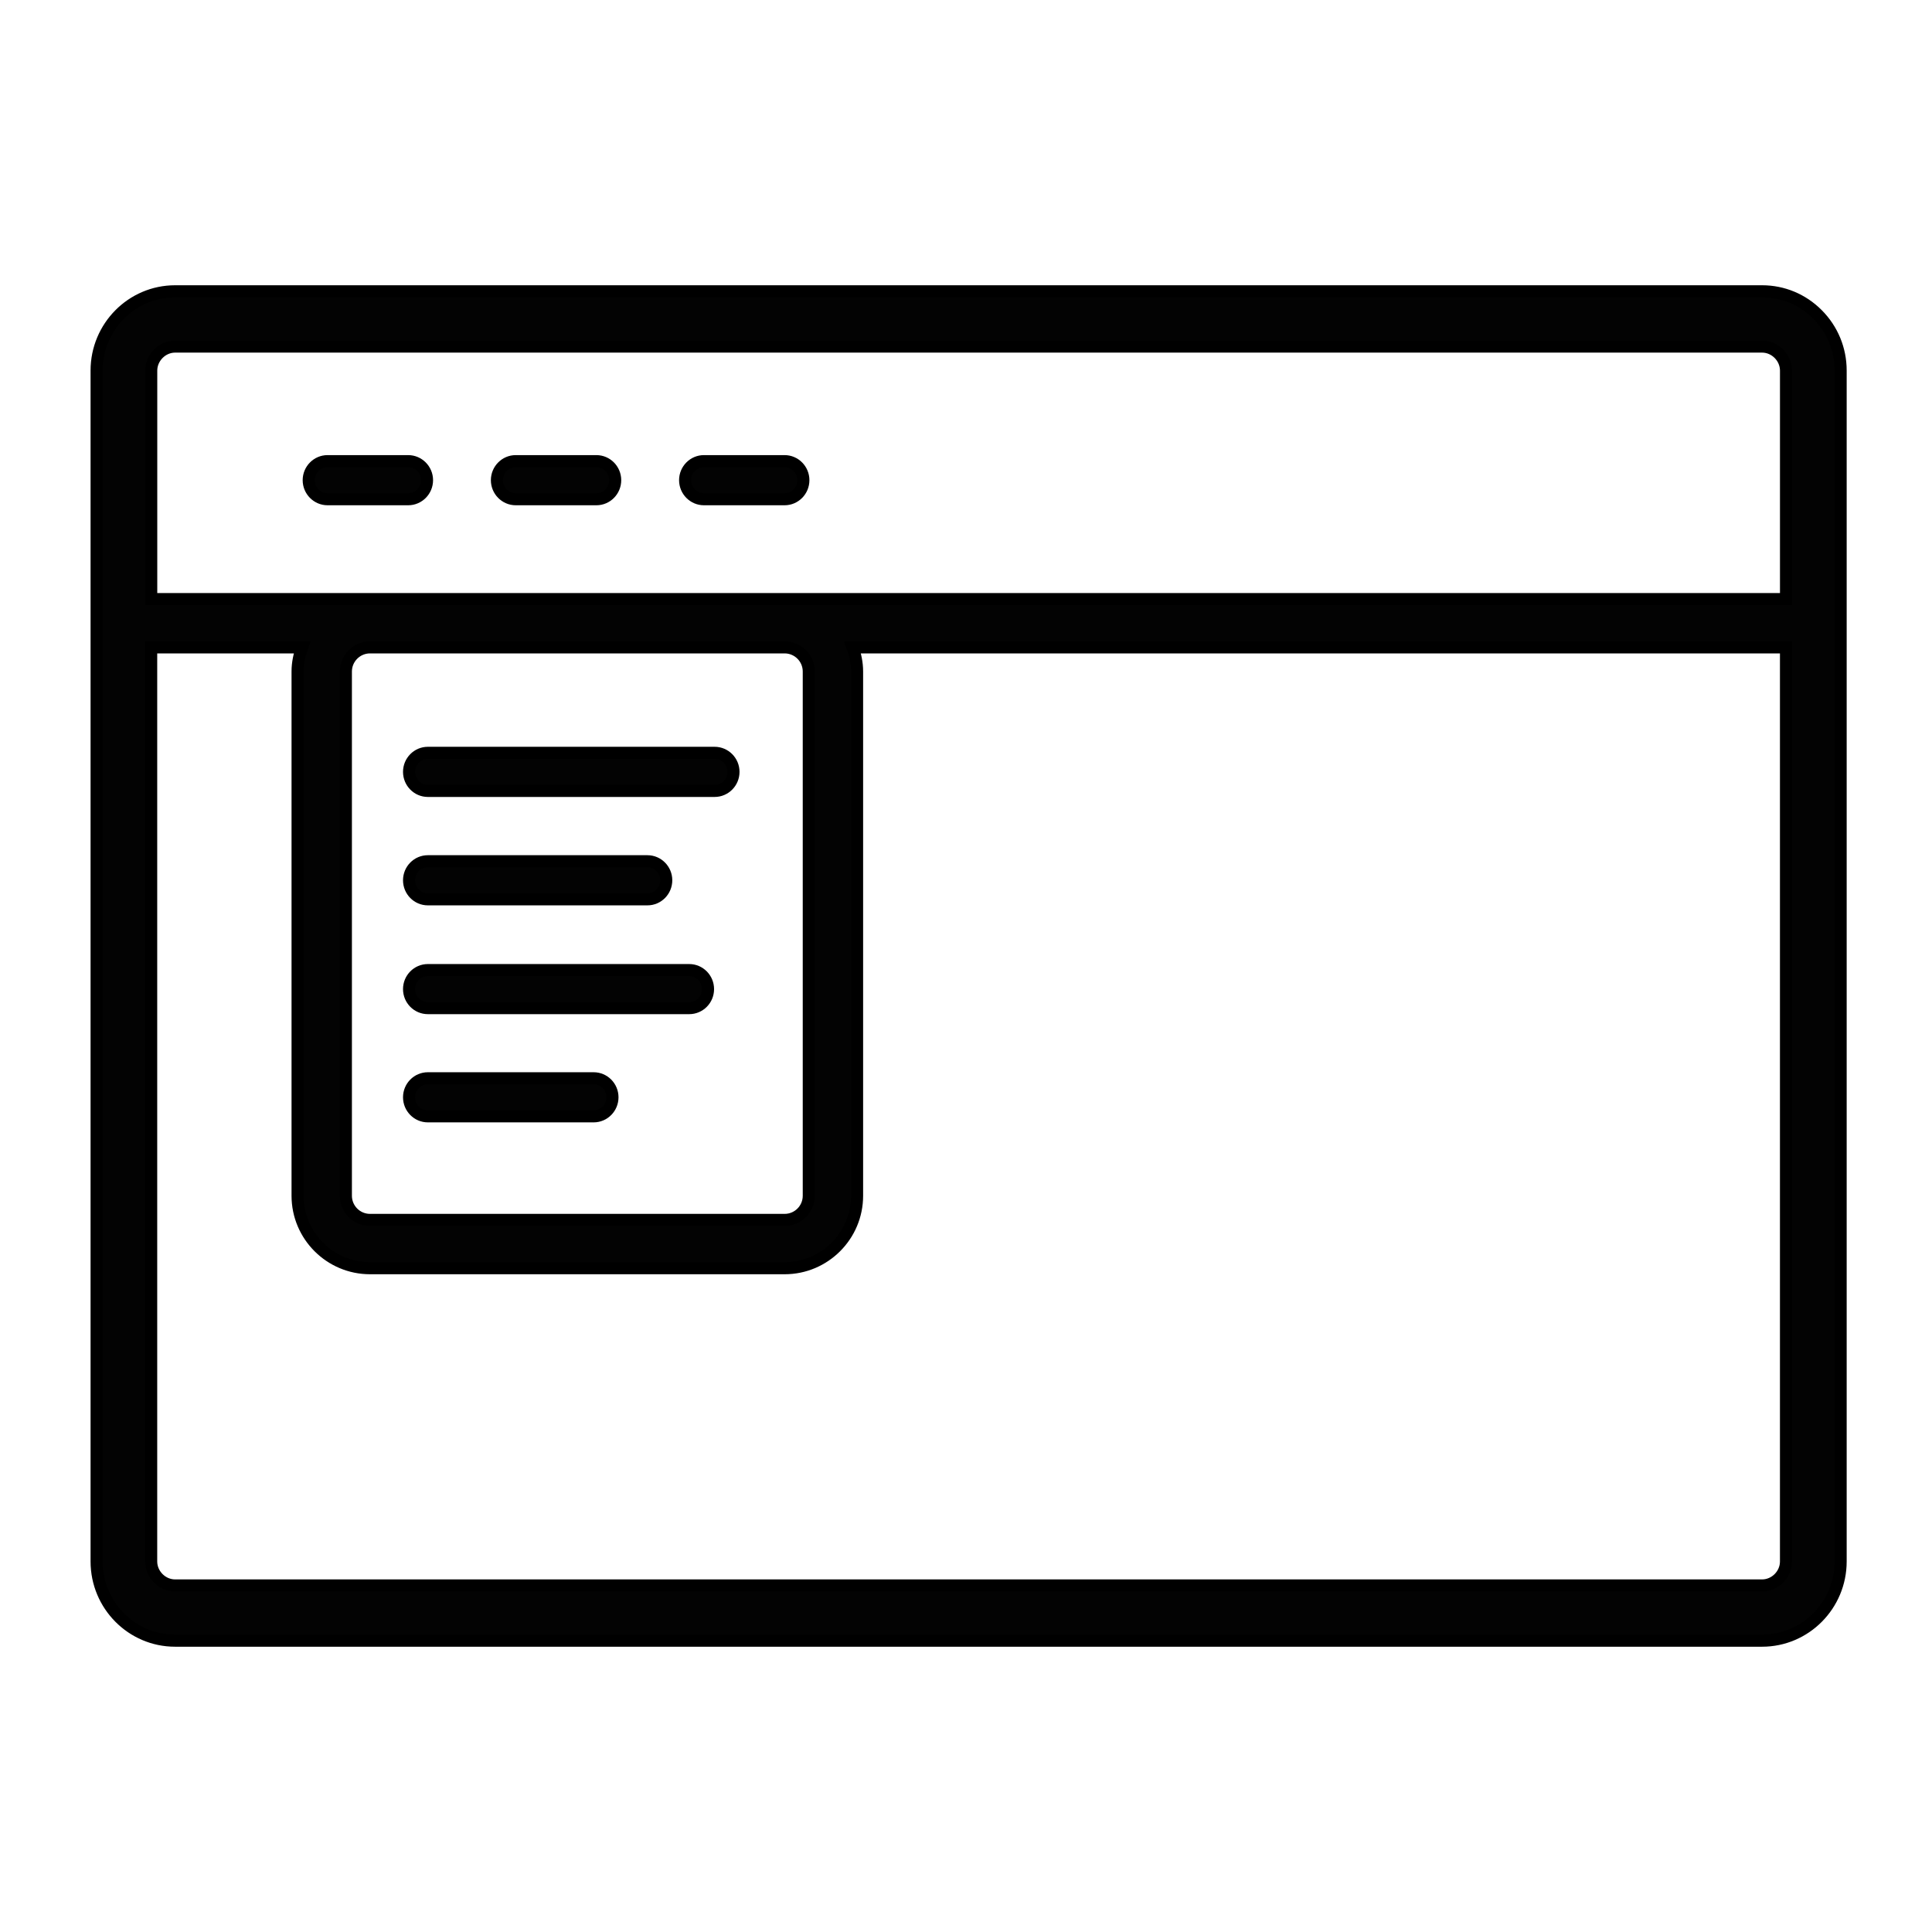 <svg xmlns="http://www.w3.org/2000/svg" xmlns:xlink="http://www.w3.org/1999/xlink" id="Element_23" x="0px" y="0px" width="80px" height="80px" viewBox="0 0 80 80" xml:space="preserve"><g> <path fill="#030303" stroke="#000000" stroke-width="0.5" stroke-miterlimit="10" d="M75.254,13.016 c-0.613-0.615-1.426-0.954-2.289-0.954H7.25c-1.792,0-3.25,1.472-3.25,3.282v49.312c0,1.811,1.458,3.281,3.25,3.281h65.715 c1.793,0,3.252-1.471,3.252-3.281V15.344C76.217,14.464,75.875,13.637,75.254,13.016z M7.25,14.351h65.715 c0.537,0,0.99,0.456,0.99,0.996v9.459H32.49H15.322H6.262v-9.459C6.262,14.807,6.715,14.351,7.25,14.351z M33.49,27.806v21.708 c0,0.553-0.449,1-1,1H15.322c-0.551,0-1-0.447-1-1V27.806c0-0.551,0.449-1,1-1H32.49C33.041,26.806,33.49,27.254,33.49,27.806z M72.965,65.65H7.25c-0.537,0-0.99-0.455-0.99-0.994V26.806h6.247c-0.112,0.314-0.185,0.647-0.185,1v21.708c0,1.654,1.346,3,3,3 H32.49c1.654,0,3-1.346,3-3V27.806c0-0.353-0.072-0.686-0.185-1h38.649v37.851C73.955,65.195,73.502,65.65,72.965,65.65z"></path> <path fill="#030303" stroke="#000000" stroke-width="0.5" stroke-miterlimit="10" d="M13.563,20.672h3.339 c0.43,0,0.78-0.354,0.78-0.789c0-0.434-0.351-0.788-0.78-0.788h-3.339c-0.43,0-0.78,0.354-0.78,0.788 C12.783,20.318,13.134,20.672,13.563,20.672z"></path> <path fill="#030303" stroke="#000000" stroke-width="0.5" stroke-miterlimit="10" d="M21.355,20.672h3.34 c0.43,0,0.779-0.354,0.779-0.789c0-0.434-0.35-0.788-0.779-0.788h-3.34c-0.429,0-0.779,0.354-0.779,0.788 C20.576,20.318,20.927,20.672,21.355,20.672z"></path> <path fill="#030303" stroke="#000000" stroke-width="0.5" stroke-miterlimit="10" d="M29.148,20.672h3.34 c0.43,0,0.778-0.354,0.778-0.789c0-0.434-0.349-0.788-0.778-0.788h-3.34c-0.43,0-0.779,0.354-0.779,0.788 C28.369,20.318,28.719,20.672,29.148,20.672z"></path> <path fill="#030303" stroke="#000000" stroke-width="0.5" stroke-miterlimit="10" d="M17.716,32.75h11.876 c0.43,0,0.78-0.354,0.78-0.789c0-0.435-0.351-0.788-0.78-0.788H17.716c-0.429,0-0.778,0.353-0.778,0.788 C16.938,32.396,17.287,32.75,17.716,32.75z"></path> <path fill="#030303" stroke="#000000" stroke-width="0.5" stroke-miterlimit="10" d="M17.716,37.239h9.093 c0.43,0,0.779-0.354,0.779-0.789c0-0.435-0.35-0.788-0.779-0.788h-9.093c-0.429,0-0.778,0.353-0.778,0.788 C16.938,36.886,17.287,37.239,17.716,37.239z"></path> <path fill="#030303" stroke="#000000" stroke-width="0.5" stroke-miterlimit="10" d="M17.716,41.744H28.54 c0.429,0,0.778-0.352,0.778-0.786c0-0.436-0.35-0.789-0.778-0.789H17.716c-0.429,0-0.778,0.353-0.778,0.787 C16.938,41.393,17.287,41.744,17.716,41.744z"></path> <path fill="#030303" stroke="#000000" stroke-width="0.5" stroke-miterlimit="10" d="M17.716,46.225h6.866 c0.43,0,0.779-0.354,0.779-0.789s-0.35-0.787-0.779-0.787h-6.866c-0.429,0-0.778,0.352-0.778,0.787S17.287,46.225,17.716,46.225z"></path></g></svg>